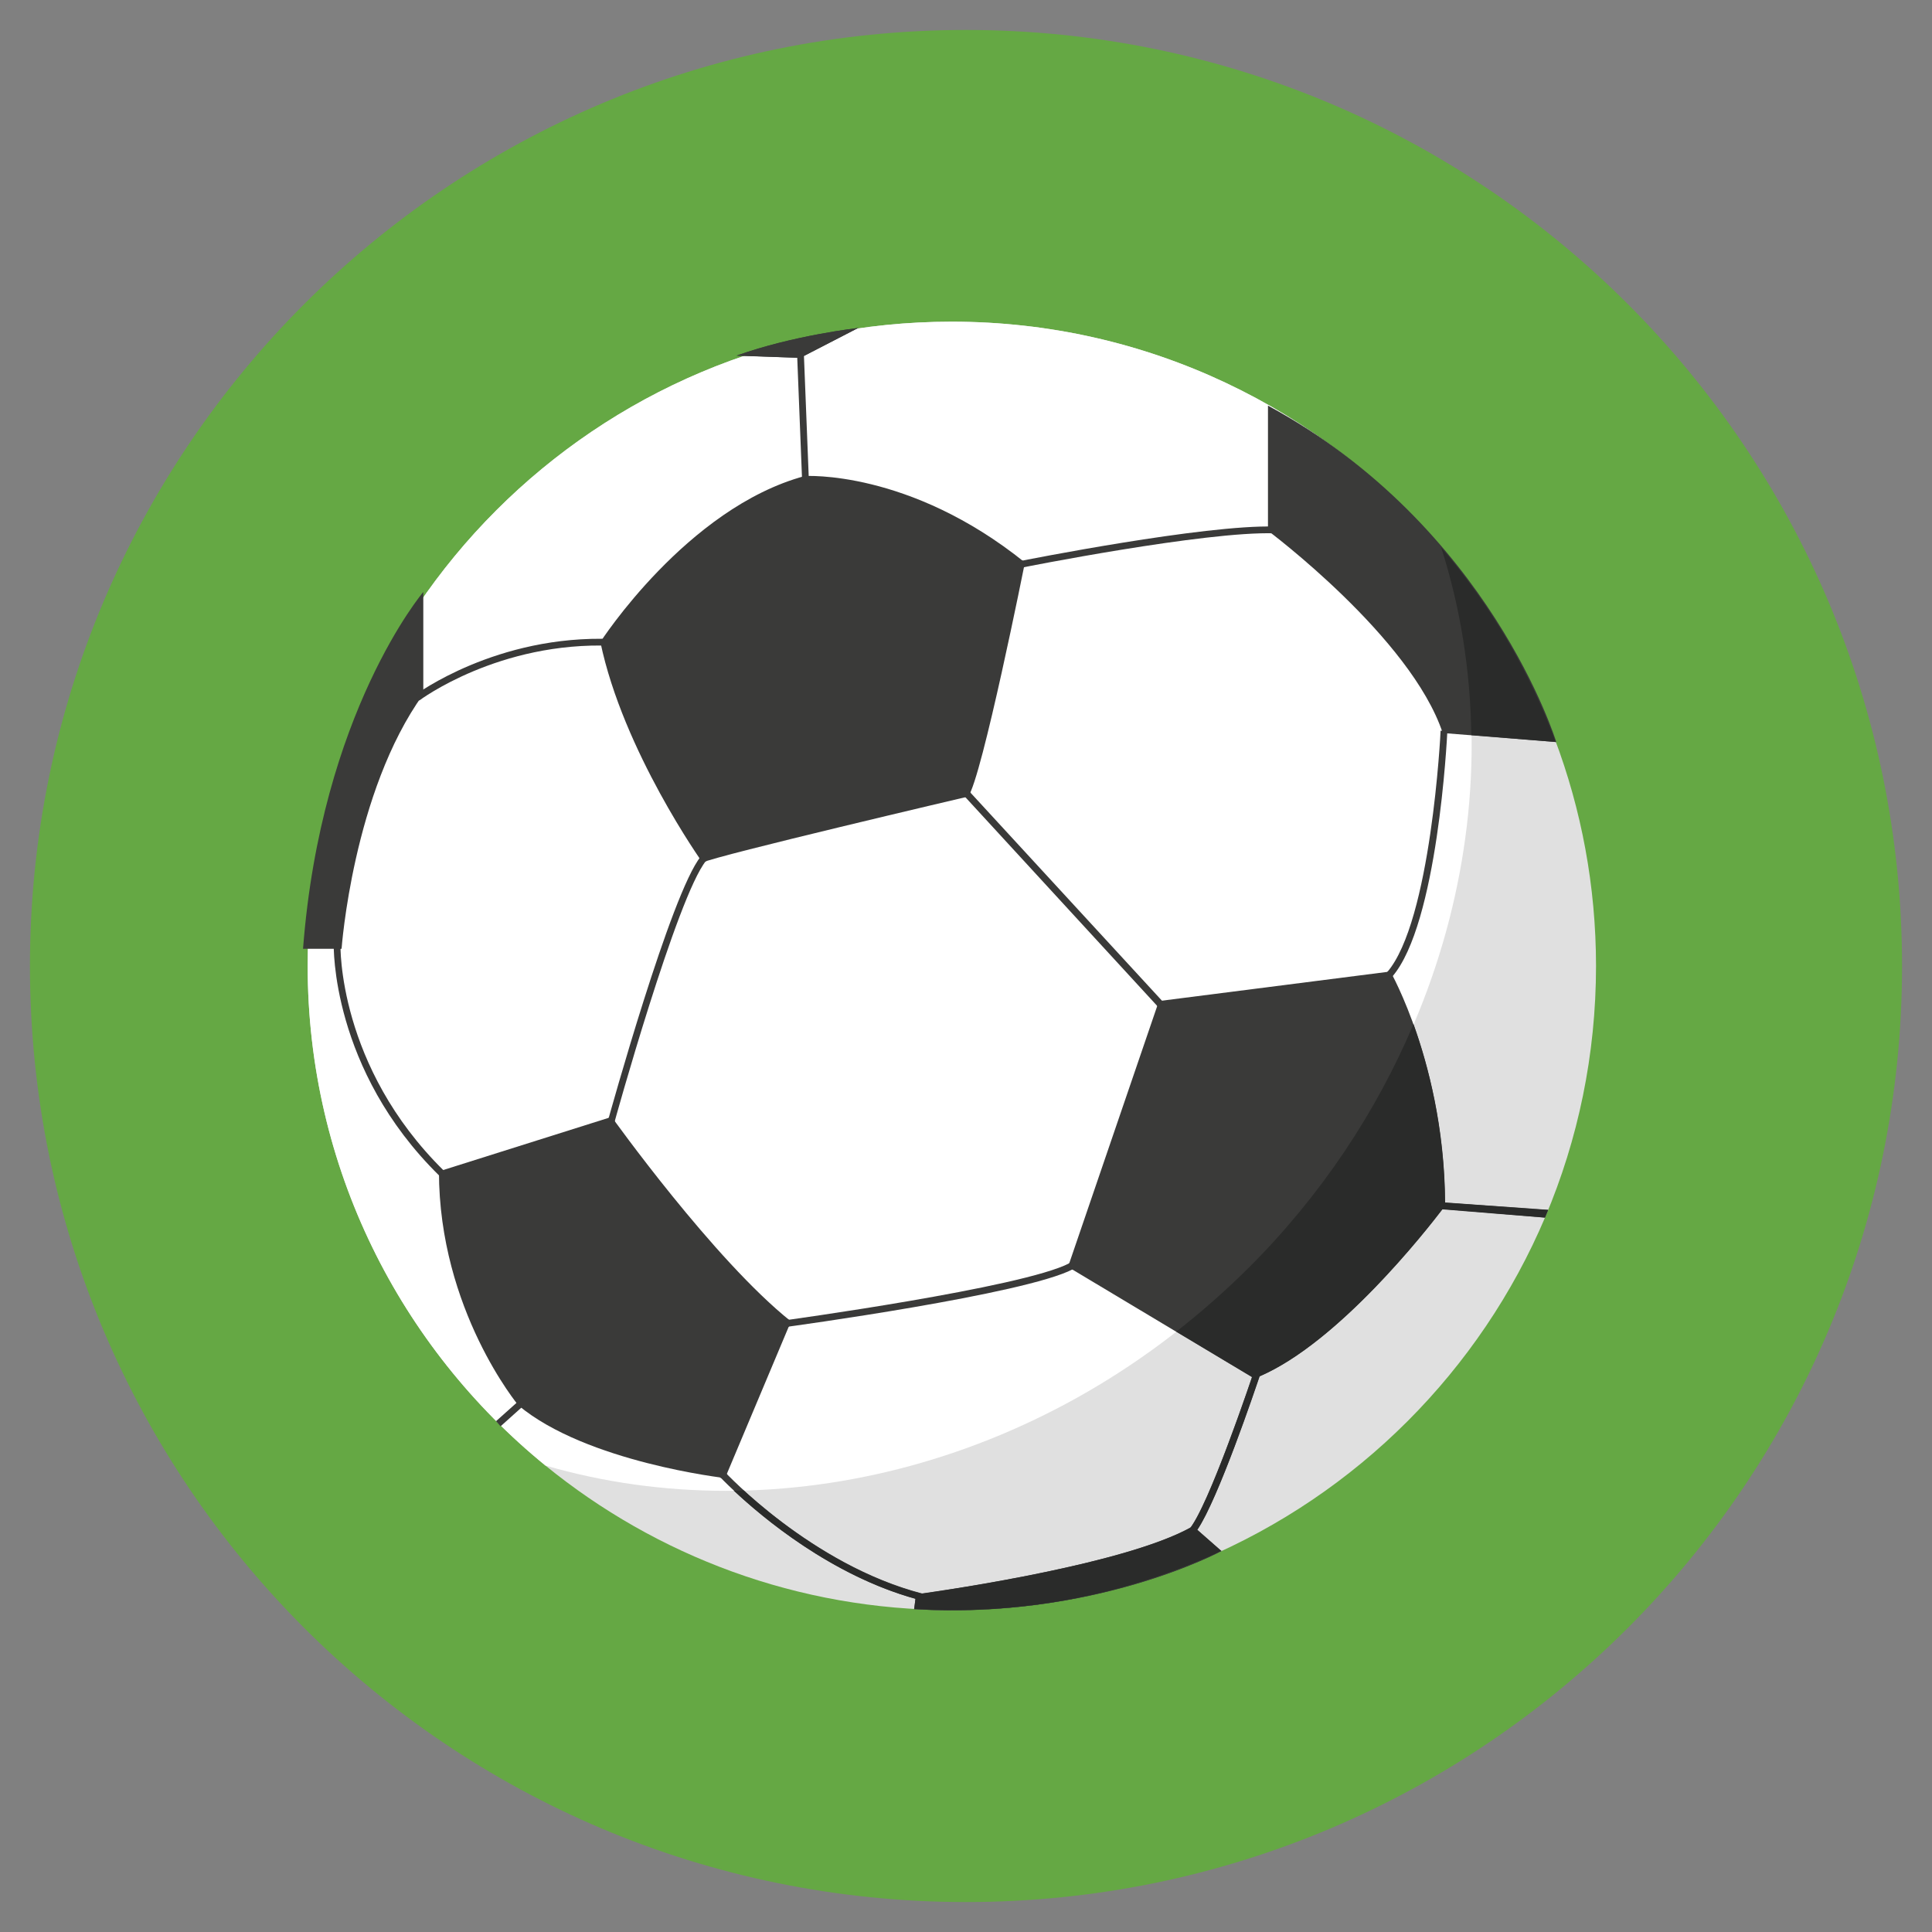<?xml version="1.0" encoding="utf-8"?>
<!-- Generator: Adobe Illustrator 16.0.0, SVG Export Plug-In . SVG Version: 6.00 Build 0)  -->
<!DOCTYPE svg PUBLIC "-//W3C//DTD SVG 1.1//EN" "http://www.w3.org/Graphics/SVG/1.1/DTD/svg11.dtd">
<svg version="1.1" id="Layer_1" xmlns="http://www.w3.org/2000/svg" xmlns:xlink="http://www.w3.org/1999/xlink" x="0px" y="0px"
	 width="20px" height="20px" viewBox="0 0 20 20" enable-background="new 0 0 20 20" xml:space="preserve">
<rect x="0" y="0" width="20" height="20" fill="#808080" stroke="none"/>
<g>
	<path fill="#65A844" d="M19.69,10c0,5.352-4.339,9.69-9.69,9.69S0.31,15.352,0.31,10c0-5.351,4.339-9.69,9.69-9.69
		S19.69,4.648,19.69,10z"/>
	<path fill="#E0E0E0" d="M14.92,5.667c-1.224-1.43-3.039-2.337-5.068-2.337c-3.683,0-6.667,2.985-6.667,6.668
		c0,2.088,0.96,3.95,2.461,5.173c1.148,0.935,2.611,1.496,4.207,1.496c3.684,0,6.669-2.985,6.669-6.668
		C16.521,8.345,15.918,6.833,14.92,5.667L14.92,5.667z"/>
	<path fill="#FFFFFF" d="M12.925,13.124c2.094-2.095,2.778-5.018,1.995-7.457c-1.224-1.43-3.039-2.337-5.068-2.337
		c-3.683,0-6.667,2.985-6.667,6.668c0,2.088,0.96,3.95,2.461,5.173C8.05,15.869,10.883,15.167,12.925,13.124L12.925,13.124z"/>
	<path fill="#3A3A39" d="M6.215,6.646c0,0,0.894-1.388,2.115-1.718c0,0,1.081-0.07,2.28,0.895c0,0-0.446,2.234-0.588,2.423
		c0,0-2.608,0.611-2.75,0.683C7.272,8.929,6.45,7.775,6.215,6.646z"/>
	<path fill="#3A3A39" d="M13.126,4.199v1.295c0,0,1.48,1.105,1.809,2.094l1.176,0.094C16.11,7.682,15.429,5.446,13.126,4.199z"/>
	<path fill="#3A3A39" d="M11.997,10.363l2.396-0.306c0,0,0.565,0.987,0.565,2.424c0,0-1.058,1.435-1.975,1.788l-1.927-1.154
		L11.997,10.363z"/>
	<path fill="#3A3A39" d="M6.332,11.562c0,0,1.058,1.482,1.856,2.117l-0.682,1.622c0,0-1.434-0.163-2.139-0.752
		c0,0-0.823-0.988-0.823-2.423L6.332,11.562z"/>
	<path fill="#3A3A39" d="M3.135,9.822h0.401c0,0,0.116-1.624,0.846-2.636V6.128c0,0-1.058,1.247-1.245,3.694H3.135z"/>
	<path fill="#3A3A39" d="M9.463,16.658l0.02-0.154c0,0,2.139-0.283,2.868-0.706l0.294,0.258
		C12.645,16.056,11.325,16.77,9.463,16.658z"/>
	<path fill="#3A3A39" d="M7.625,3.682l0.658,0.023l0.601-0.31C8.884,3.396,8.213,3.471,7.625,3.682z"/>
	<path fill="#3A3A39" d="M10.548,5.882l-0.013-0.069c0.078-0.016,1.936-0.384,2.661-0.362l-0.002,0.07
		C12.478,5.497,10.568,5.877,10.548,5.882z"/>
	<path fill="#3A3A39" d="M14.411,10.112l-0.053-0.046c0.457-0.525,0.555-2.482,0.555-2.502l0.07,0.004
		C14.979,7.649,14.883,9.568,14.411,10.112L14.411,10.112z"/>
	<path fill="#3A3A39" d="M15.993,12.604l-1.072-0.089l0.005-0.069l1.101,0.078L15.993,12.604z"/>
	<path fill="#3A3A39" d="M10.021,8.178l2.047,2.224l-0.054,0.049L9.97,8.227L10.021,8.178z"/>
	<path fill="#3A3A39" d="M12.357,15.884l-0.052-0.047c0.204-0.228,0.667-1.615,0.671-1.629l0.067,0.022
		C13.025,14.287,12.572,15.646,12.357,15.884z"/>
	<path fill="#3A3A39" d="M8.097,13.742l-0.01-0.069c0.025-0.003,2.504-0.343,2.985-0.597l0.034,0.063
		C10.612,13.398,8.199,13.729,8.097,13.742L8.097,13.742z"/>
	<path fill="#3A3A39" d="M6.354,11.643l-0.067-0.019c0.027-0.096,0.66-2.379,0.967-2.757l0.055,0.044
		C7.01,9.278,6.359,11.619,6.354,11.643L6.354,11.643z"/>
	<path fill="#3A3A39" d="M9.528,16.564c-1.172-0.305-2.07-1.271-2.08-1.28l0.053-0.049c0.01,0.01,0.894,0.961,2.045,1.261
		L9.528,16.564L9.528,16.564z"/>
	<path fill="#3A3A39" d="M4.549,12.172c-1.125-1.104-1.095-2.388-1.094-2.4l0.07,0.002c-0.002,0.013-0.029,1.266,1.073,2.348
		L4.549,12.172z"/>
	<path fill="#3A3A39" d="M4.34,7.252L4.298,7.194c0.009-0.006,0.843-0.626,2.041-0.579L6.336,6.685
		C5.164,6.637,4.349,7.245,4.34,7.252z"/>
	<path fill="#3A3A39" d="M8.321,3.648l0.052,1.314l-0.07,0.003L8.251,3.651L8.321,3.648z"/>
	<path fill="#3A3A39" d="M5.39,14.484l0.047,0.052l-0.255,0.229l-0.047-0.053L5.39,14.484z"/>
	<path fill="#3A3A39" d="M9.463,16.654v0.004c1.862,0.11,3.182-0.603,3.182-0.603l-0.002-0.001c-0.849,0.391-1.794,0.613-2.79,0.613
		c-0.13,0-0.26-0.006-0.388-0.014H9.463z"/>
	<path fill="#3A3A39" d="M8.321,3.648l0.001,0.037l0.562-0.29c0,0-0.671,0.075-1.259,0.286l0.628,0.022L8.251,3.651L8.321,3.648z"/>
	<path fill="#3A3A39" d="M10.548,5.882c0.002,0,0.021-0.005,0.053-0.011c0.006-0.03,0.009-0.048,0.009-0.048
		c-0.009-0.008-0.019-0.014-0.026-0.021c-0.025,0.006-0.043,0.009-0.049,0.01L10.548,5.882L10.548,5.882z"/>
	<path fill="#3A3A39" d="M13.16,5.52c0.011,0,0.022,0,0.034,0.001l0.002-0.07c-0.021-0.001-0.046-0.001-0.07-0.001v0.044
		C13.126,5.493,13.14,5.505,13.16,5.52z"/>
	<path fill="#3A3A39" d="M14.983,7.591c0-0.011,0.001-0.019,0.001-0.021l-0.058-0.004c0.002,0.008,0.006,0.014,0.008,0.021
		L14.983,7.591z"/>
	<path fill="#3A3A39" d="M14.411,10.112c0.002-0.003,0.005-0.006,0.008-0.009c-0.016-0.03-0.025-0.046-0.025-0.046l-0.031,0.004
		c-0.001,0.002-0.003,0.004-0.004,0.005L14.411,10.112z"/>
	<path fill="#3A3A39" d="M15.991,12.604h0.002l0.032-0.08h-0.002C16.013,12.551,16.002,12.577,15.991,12.604L15.991,12.604z"/>
	<path fill="#3A3A39" d="M10.045,8.204l-0.024-0.027L9.969,8.226l0.023,0.026c0.019-0.004,0.029-0.007,0.029-0.007
		C10.028,8.235,10.036,8.22,10.045,8.204L10.045,8.204z"/>
	<path fill="#3A3A39" d="M12.066,10.401l-0.039-0.042l-0.03,0.005l-0.017,0.049l0.034,0.037L12.066,10.401z"/>
	<path fill="#3A3A39" d="M11.072,13.076c0,0,0,0-0.002,0l-0.014,0.039l0.043,0.025c0.002-0.001,0.003-0.002,0.005-0.002
		L11.072,13.076z"/>
	<path fill="#3A3A39" d="M8.167,13.662c-0.048,0.007-0.078,0.01-0.08,0.011l0.01,0.069c0.009-0.001,0.033-0.005,0.071-0.009
		l0.021-0.054C8.183,13.674,8.174,13.668,8.167,13.662z"/>
	<path fill="#3A3A39" d="M7.307,8.916c0.001-0.001,0.001-0.003,0.002-0.004L7.254,8.868C7.25,8.873,7.246,8.879,7.242,8.885
		c0.019,0.026,0.03,0.044,0.03,0.044C7.278,8.926,7.29,8.921,7.307,8.916z"/>
	<path fill="#3A3A39" d="M6.3,11.573c-0.007,0.026-0.012,0.045-0.014,0.051l0.067,0.019c0,0,0.005-0.015,0.011-0.036
		c-0.019-0.026-0.031-0.044-0.031-0.044L6.3,11.573z"/>
	<path fill="#3A3A39" d="M7.525,15.262c-0.014-0.015-0.024-0.025-0.025-0.026l-0.053,0.049c0.001,0.001,0.005,0.005,0.013,0.014
		c0.028,0.002,0.046,0.007,0.046,0.007l0.018-0.043H7.525z"/>
	<path fill="#3A3A39" d="M4.599,12.121c-0.002-0.002-0.004-0.006-0.008-0.008l-0.046,0.016c0,0.013,0.001,0.027,0.001,0.039
		c0.001,0.002,0.002,0.004,0.002,0.005L4.599,12.121L4.599,12.121z"/>
	<path fill="#3A3A39" d="M3.526,9.773l-0.07-0.002c0,0.001,0,0.021,0,0.051h0.07C3.525,9.794,3.525,9.774,3.526,9.773z"/>
	<path fill="#3A3A39" d="M6.224,6.684c0.038,0,0.074-0.001,0.112,0.001l0.003-0.069c-0.034-0.001-0.067,0-0.102,0
		C6.224,6.634,6.215,6.647,6.215,6.647C6.218,6.66,6.221,6.673,6.224,6.684L6.224,6.684z"/>
	<path fill="#3A3A39" d="M4.339,7.249c0.015-0.021,0.028-0.042,0.043-0.062V7.14C4.329,7.173,4.3,7.194,4.298,7.196L4.339,7.249
		L4.339,7.249z"/>
	<path fill="#3A3A39" d="M8.373,4.963L8.372,4.928c-0.026,0-0.042,0.001-0.042,0.001C8.321,4.931,8.312,4.935,8.302,4.938
		l0.001,0.028L8.373,4.963z"/>
	<path fill="#3A3A39" d="M8.322,3.686L8.321,3.648l-0.07,0.003l0.002,0.053l0.03,0.001L8.322,3.686z"/>
	<path fill="#3A3A39" d="M5.389,14.484l-0.042,0.036c0.013,0.019,0.022,0.029,0.022,0.029c0.009,0.008,0.02,0.014,0.027,0.021
		l0.039-0.035L5.389,14.484z"/>
	<path fill="#2A2B2A" d="M16.105,7.681c-0.275-0.742-0.681-1.423-1.186-2.014c0.2,0.624,0.303,1.279,0.312,1.943L16.105,7.681z"/>
	<path fill="#2A2B2A" d="M14.632,10.603c-0.385,0.907-0.952,1.769-1.706,2.521c-0.24,0.239-0.49,0.458-0.749,0.661l0.785,0.47
		c-0.079,0.233-0.448,1.305-0.636,1.558c-0.678,0.374-2.438,0.635-2.783,0.685c-0.832-0.218-1.523-0.774-1.846-1.07
		c-0.033,0.002-0.066,0.004-0.1,0.004c0.295,0.277,1.007,0.876,1.88,1.119l-0.013,0.104c0.128,0.008,0.257,0.014,0.388,0.014
		c0.998,0,1.942-0.221,2.79-0.613l-0.248-0.218c0.217-0.318,0.601-1.459,0.646-1.59c0.82-0.353,1.73-1.517,1.892-1.729l1.062,0.086
		c0.011-0.026,0.021-0.054,0.032-0.079l-1.066-0.076c-0.005-0.778-0.175-1.422-0.326-1.845L14.632,10.603z"/>
</g>
</svg>
